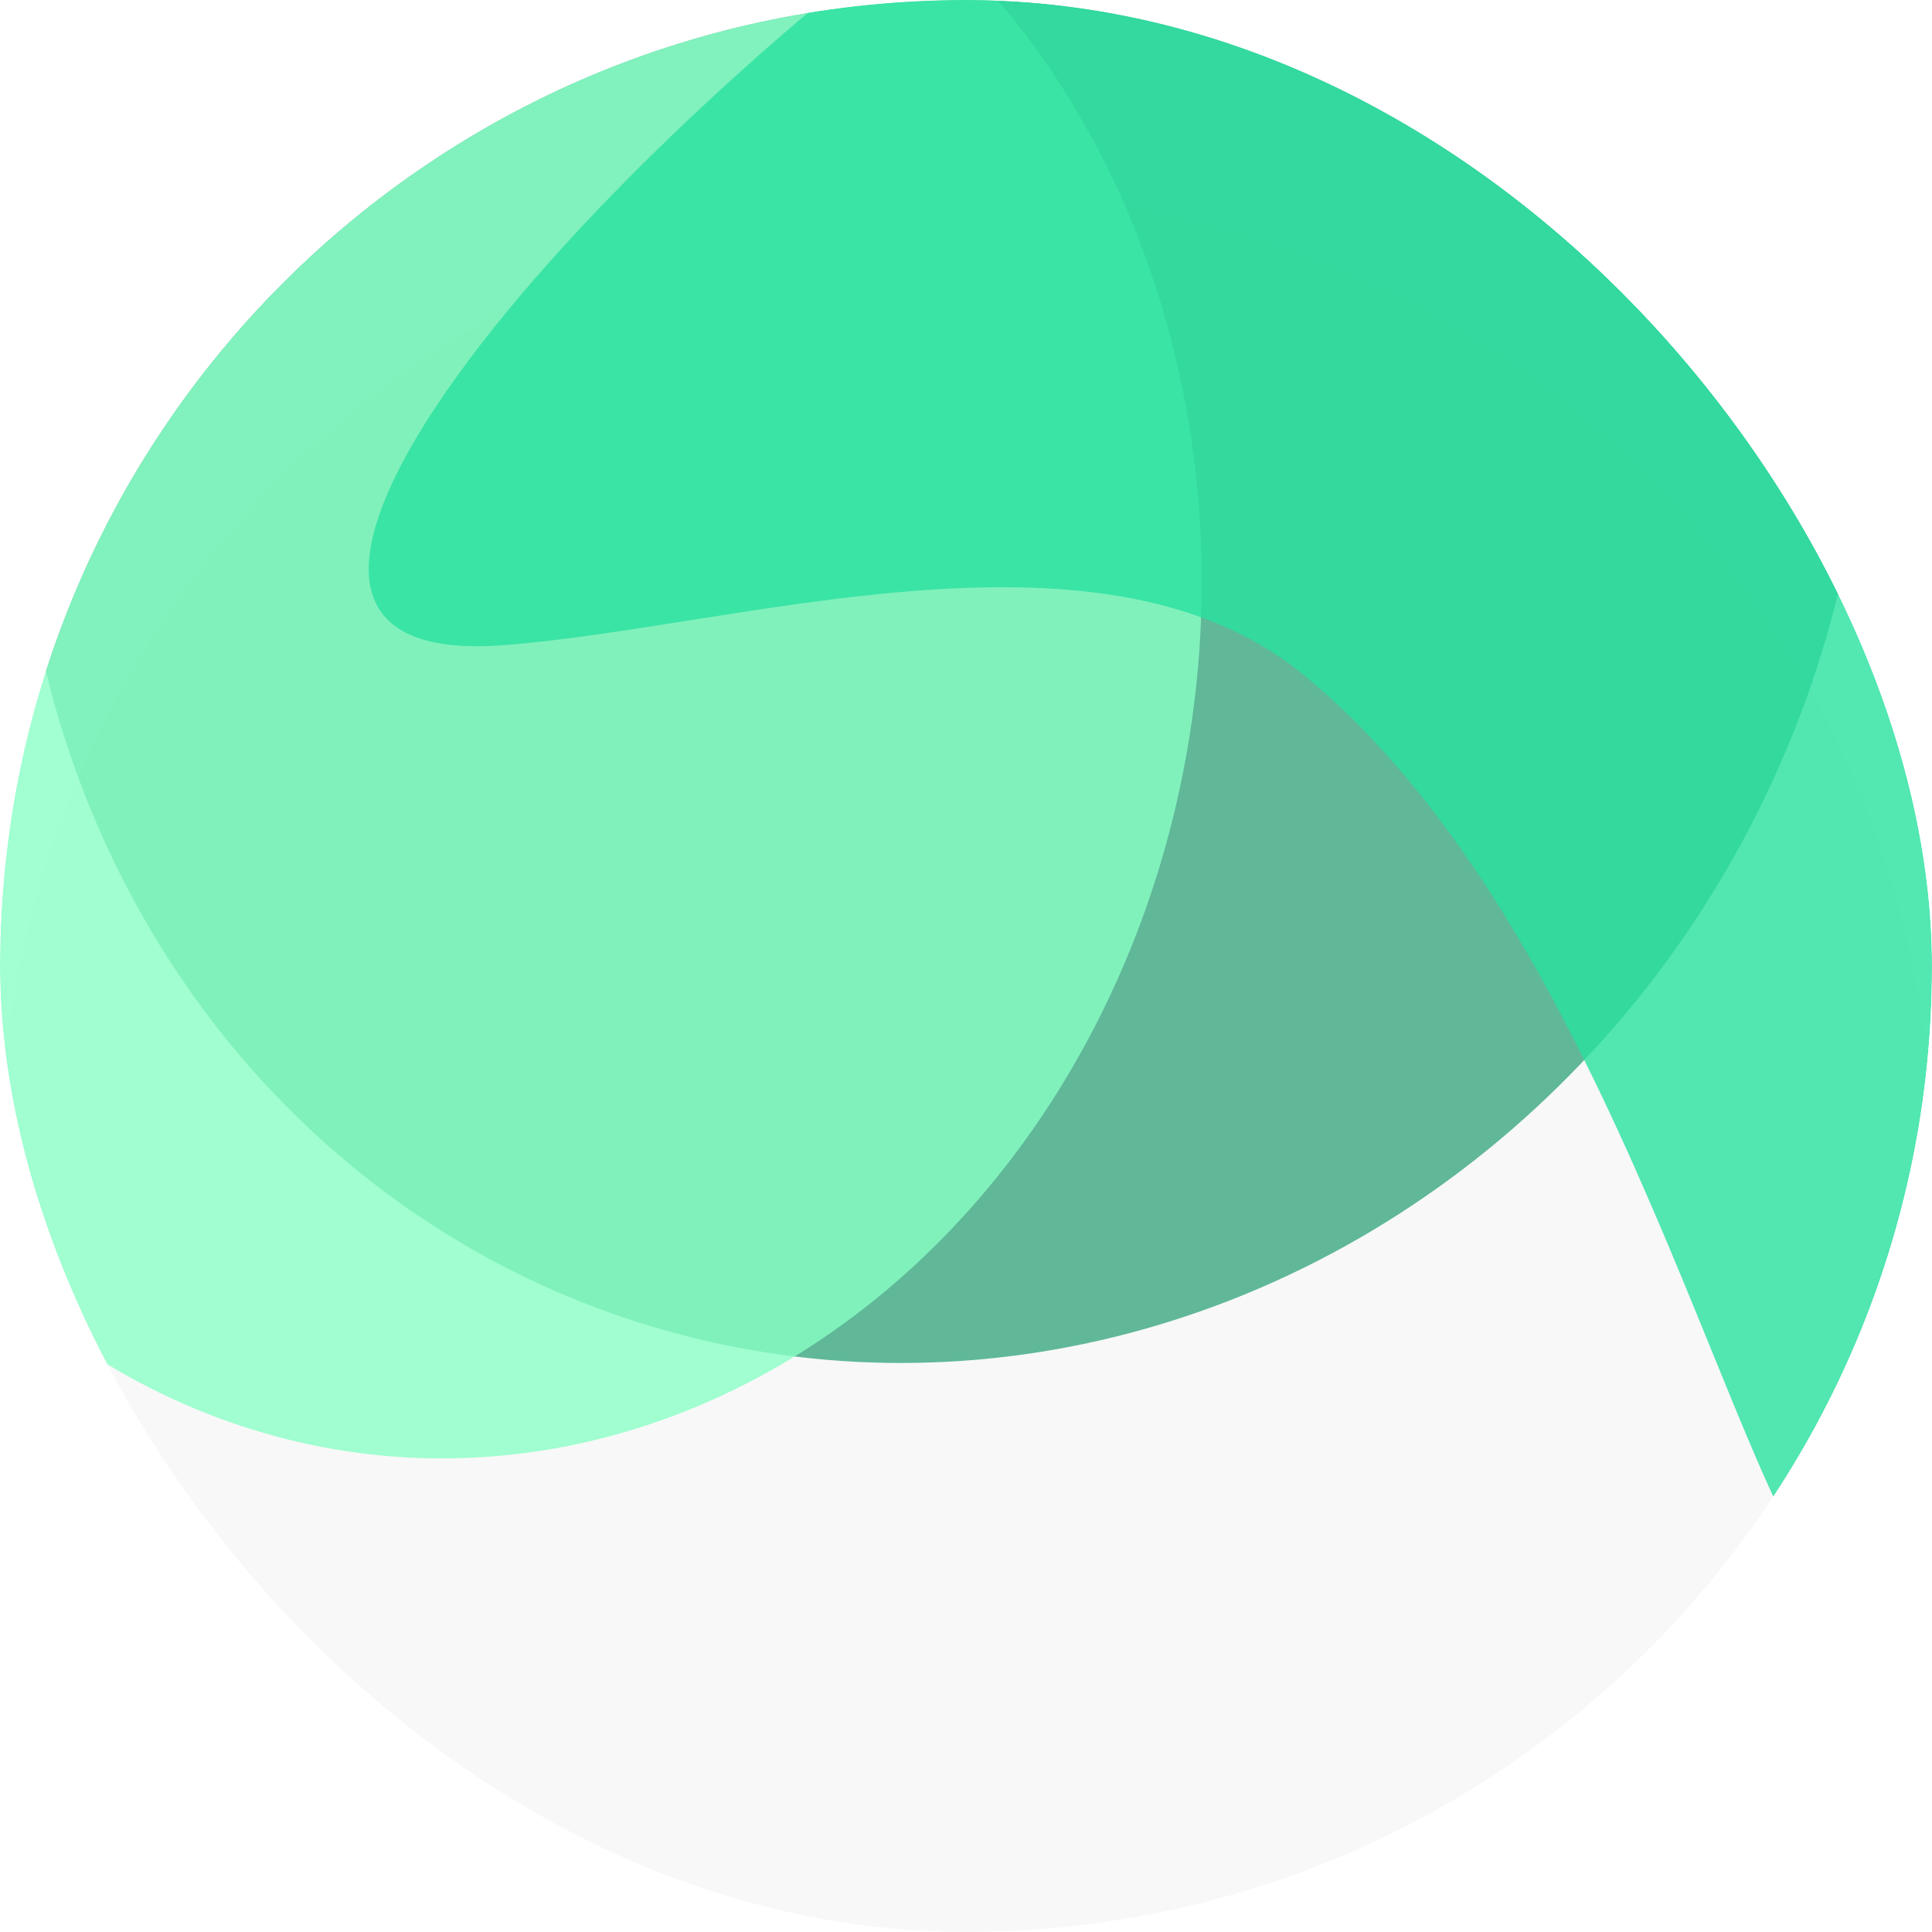 <svg width="30" height="30" viewBox="0 0 30 30" fill="none" xmlns="http://www.w3.org/2000/svg">
<g clip-path="url(#clip0_55_2761)">
<g filter="url(#filter0_dd_55_2761)">
<circle cx="15" cy="15" r="15" fill="#F8F8F8"/>
</g>
<g opacity="0.8" filter="url(#filter1_f_55_2761)">
<ellipse cx="14.825" cy="14.641" rx="14.825" ry="14.641" transform="matrix(-0.288 -0.958 0.937 -0.351 5.193 25.402)" fill="#39A880"/>
</g>
<g opacity="0.8" filter="url(#filter2_f_55_2761)">
<ellipse cx="12.579" cy="12.185" rx="12.579" ry="12.185" transform="matrix(-0.483 -0.876 0.798 -0.602 3.547 27.763)" fill="#89FFC6"/>
</g>
<g opacity="0.8" filter="url(#filter3_f_55_2761)">
<path d="M29.559 -6.257C36.227 -0.804 31.149 26.653 28.57 24.848C26.997 23.748 25.138 14.437 20.2 10.446C17.043 7.896 11.392 9.757 7.793 10.02C-1.437 10.695 22.836 -11.756 29.559 -6.257Z" fill="#28E19F"/>
</g>
</g>
<defs>
<filter id="filter0_dd_55_2761" x="-12" y="-10" width="54" height="54" filterUnits="userSpaceOnUse" color-interpolation-filters="sRGB">
<feFlood flood-opacity="0" result="BackgroundImageFix"/>
<feColorMatrix in="SourceAlpha" type="matrix" values="0 0 0 0 0 0 0 0 0 0 0 0 0 0 0 0 0 0 127 0" result="hardAlpha"/>
<feOffset dy="2"/>
<feGaussianBlur stdDeviation="6"/>
<feComposite in2="hardAlpha" operator="out"/>
<feColorMatrix type="matrix" values="0 0 0 0 0.688 0 0 0 0 0.744 0 0 0 0 1 0 0 0 0.06 0"/>
<feBlend mode="normal" in2="BackgroundImageFix" result="effect1_dropShadow_55_2761"/>
<feColorMatrix in="SourceAlpha" type="matrix" values="0 0 0 0 0 0 0 0 0 0 0 0 0 0 0 0 0 0 127 0" result="hardAlpha"/>
<feOffset dy="1"/>
<feGaussianBlur stdDeviation="1"/>
<feComposite in2="hardAlpha" operator="out"/>
<feColorMatrix type="matrix" values="0 0 0 0 0.55 0 0 0 0 0.61 0 0 0 0 0.929 0 0 0 0.05 0"/>
<feBlend mode="normal" in2="effect1_dropShadow_55_2761" result="effect2_dropShadow_55_2761"/>
<feBlend mode="normal" in="SourceGraphic" in2="effect2_dropShadow_55_2761" result="shape"/>
</filter>
<filter id="filter1_f_55_2761" x="-23.734" y="-33.026" width="76.731" height="78.199" filterUnits="userSpaceOnUse" color-interpolation-filters="sRGB">
<feFlood flood-opacity="0" result="BackgroundImageFix"/>
<feBlend mode="normal" in="SourceGraphic" in2="BackgroundImageFix" result="shape"/>
<feGaussianBlur stdDeviation="12" result="effect1_foregroundBlur_55_2761"/>
</filter>
<filter id="filter2_f_55_2761" x="-28.269" y="-27.824" width="70.944" height="74.472" filterUnits="userSpaceOnUse" color-interpolation-filters="sRGB">
<feFlood flood-opacity="0" result="BackgroundImageFix"/>
<feBlend mode="normal" in="SourceGraphic" in2="BackgroundImageFix" result="shape"/>
<feGaussianBlur stdDeviation="12" result="effect1_foregroundBlur_55_2761"/>
</filter>
<filter id="filter3_f_55_2761" x="-18.275" y="-31.125" width="75.133" height="80.059" filterUnits="userSpaceOnUse" color-interpolation-filters="sRGB">
<feFlood flood-opacity="0" result="BackgroundImageFix"/>
<feBlend mode="normal" in="SourceGraphic" in2="BackgroundImageFix" result="shape"/>
<feGaussianBlur stdDeviation="12" result="effect1_foregroundBlur_55_2761"/>
</filter>
<clipPath id="clip0_55_2761">
<rect width="30" height="30" rx="15" fill="white"/>
</clipPath>
</defs>
</svg>
